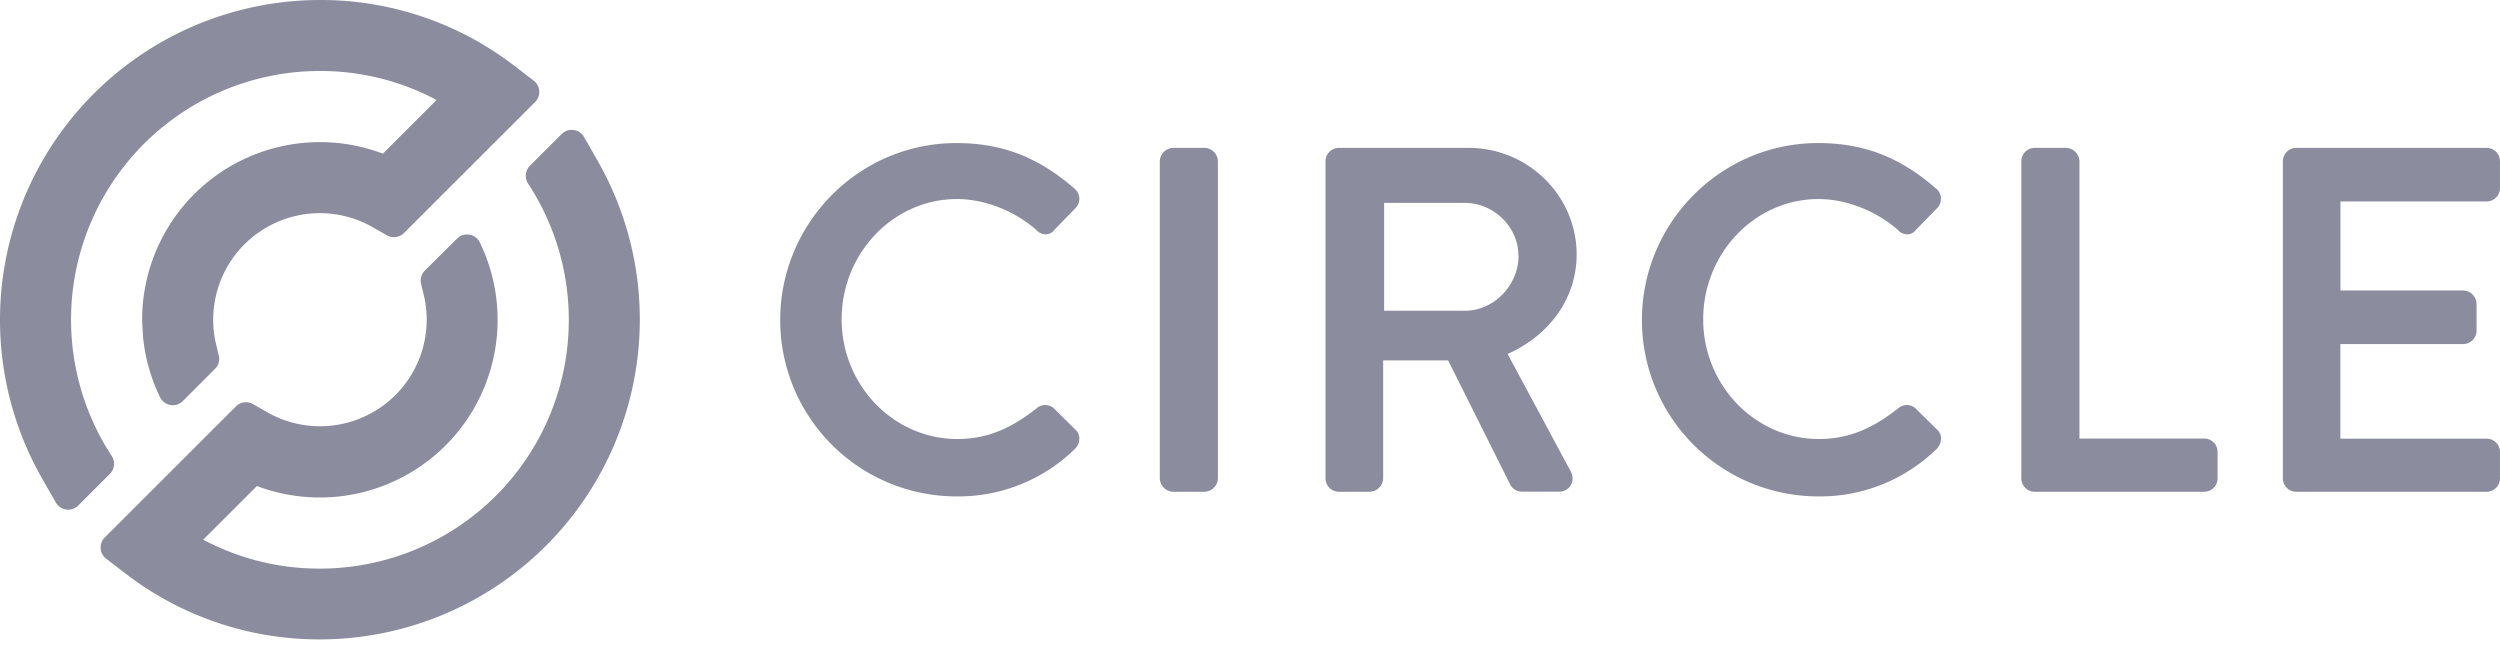 <svg width="155" height="40" fill="none" xmlns="http://www.w3.org/2000/svg"><path d="M37.068 9.996l-.856-1.501a.88.88 0 0 0-1.388-.185l-1.968 1.964a.884.884 0 0 0-.11 1.114 15.418 15.418 0 0 1 2.35 10.73 15.414 15.414 0 0 1-8.218 11.434 15.448 15.448 0 0 1-7.044 1.702A15.307 15.307 0 0 1 12.6 33.46l3.329-3.327a11.033 11.033 0 0 0 12.033-2.867 11.008 11.008 0 0 0 1.79-12.23.88.88 0 0 0-1.418-.24l-1.992 1.976a.88.88 0 0 0-.235.824l.171.715a6.599 6.599 0 0 1-2.48 6.803 6.615 6.615 0 0 1-7.232.445l-.878-.503a.878.878 0 0 0-1.061.142L6.496 33.32a.88.88 0 0 0 .088 1.322l1.198.918a19.67 19.67 0 0 0 12.059 4.083 19.868 19.868 0 0 0 9.891-2.652 19.844 19.844 0 0 0 7.253-7.224 19.82 19.82 0 0 0 .083-19.771zm-5.172-5.911A19.665 19.665 0 0 0 19.837 0 19.867 19.867 0 0 0 9.94 2.65a19.844 19.844 0 0 0-7.256 7.226 19.82 19.82 0 0 0-.08 19.78l.857 1.5a.883.883 0 0 0 1.39.186l1.964-1.963a.887.887 0 0 0 .11-1.112 15.409 15.409 0 0 1 .378-17.439 15.433 15.433 0 0 1 12.534-6.427A15.293 15.293 0 0 1 27.069 6.2l-3.33 3.326a11.03 11.03 0 0 0-10.168 1.236 11.013 11.013 0 0 0-4.758 9.062c0 .183.05 1.017.065 1.161a11.065 11.065 0 0 0 1.04 3.637.882.882 0 0 0 1.42.241l1.992-1.992a.88.88 0 0 0 .236-.822l-.171-.717a6.597 6.597 0 0 1 2.479-6.803 6.613 6.613 0 0 1 7.233-.443l.878.503a.884.884 0 0 0 1.061-.142l8.13-8.122A.883.883 0 0 0 33.089 5l-1.193-.916zm33.42 21.207a.805.805 0 0 0-1.043.023c-1.275.989-2.753 1.904-4.915 1.904-3.957 0-7.176-3.33-7.176-7.425s3.207-7.453 7.147-7.453c1.711 0 3.56.72 4.919 1.912a.8.8 0 0 0 .62.277.698.698 0 0 0 .513-.29l1.287-1.324a.826.826 0 0 0 .251-.613.841.841 0 0 0-.294-.605C64.378 9.742 62.12 8.87 59.298 8.87c-6.024 0-10.926 4.928-10.926 10.984a10.927 10.927 0 0 0 3.202 7.72 10.948 10.948 0 0 0 7.724 3.204 10.331 10.331 0 0 0 7.36-2.958.907.907 0 0 0 .26-.658.719.719 0 0 0-.233-.513l-1.37-1.357zm9.367-16.124h-1.95a.856.856 0 0 0-.826.83V29.66a.855.855 0 0 0 .827.83h1.95a.857.857 0 0 0 .826-.83V9.997a.854.854 0 0 0-.827-.829zm23.069 6.619c0-3.649-3.007-6.619-6.704-6.619h-8.039a.83.83 0 0 0-.826.83V29.66a.83.83 0 0 0 .826.83h1.92a.857.857 0 0 0 .827-.83v-7.314h4.029l3.86 7.72a.808.808 0 0 0 .71.416h2.303a.827.827 0 0 0 .73-.392.879.879 0 0 0 0-.855l-3.915-7.29c2.646-1.175 4.279-3.51 4.279-6.16zm-3.603.06c0 1.851-1.528 3.42-3.337 3.42h-4.996v-6.688h4.989c1.812 0 3.337 1.496 3.337 3.268h.007zm24.583 9.445a.805.805 0 0 0-1.042.023c-1.275.989-2.754 1.904-4.916 1.904-3.956 0-7.176-3.33-7.176-7.425s3.206-7.453 7.146-7.453c1.711 0 3.559.72 4.92 1.912a.795.795 0 0 0 .625.277.702.702 0 0 0 .513-.29l1.287-1.324a.819.819 0 0 0-.043-1.218c-2.242-1.956-4.499-2.828-7.321-2.828-6.025 0-10.926 4.928-10.926 10.984a10.927 10.927 0 0 0 3.202 7.72 10.948 10.948 0 0 0 7.724 3.204 10.336 10.336 0 0 0 7.359-2.958.921.921 0 0 0 .26-.66.714.714 0 0 0-.233-.512l-1.379-1.356zm17.93 1.898h-7.736V9.997a.86.86 0 0 0-.827-.829h-1.949a.83.83 0 0 0-.827.83V29.66a.831.831 0 0 0 .827.83h10.512a.827.827 0 0 0 .765-.513.824.824 0 0 0 .063-.317v-1.633a.825.825 0 0 0-.828-.838zm17.511-14.7a.828.828 0 0 0 .826-.83V9.998a.829.829 0 0 0-.826-.829h-11.809a.83.83 0 0 0-.827.83V29.66a.83.83 0 0 0 .827.83h11.809a.83.83 0 0 0 .826-.83v-1.633a.829.829 0 0 0-.826-.83h-9.071v-5.866h7.618a.832.832 0 0 0 .828-.83V18.84a.854.854 0 0 0-.828-.831h-7.613v-5.52h9.066z" fill="#8B8C9D"/></svg>